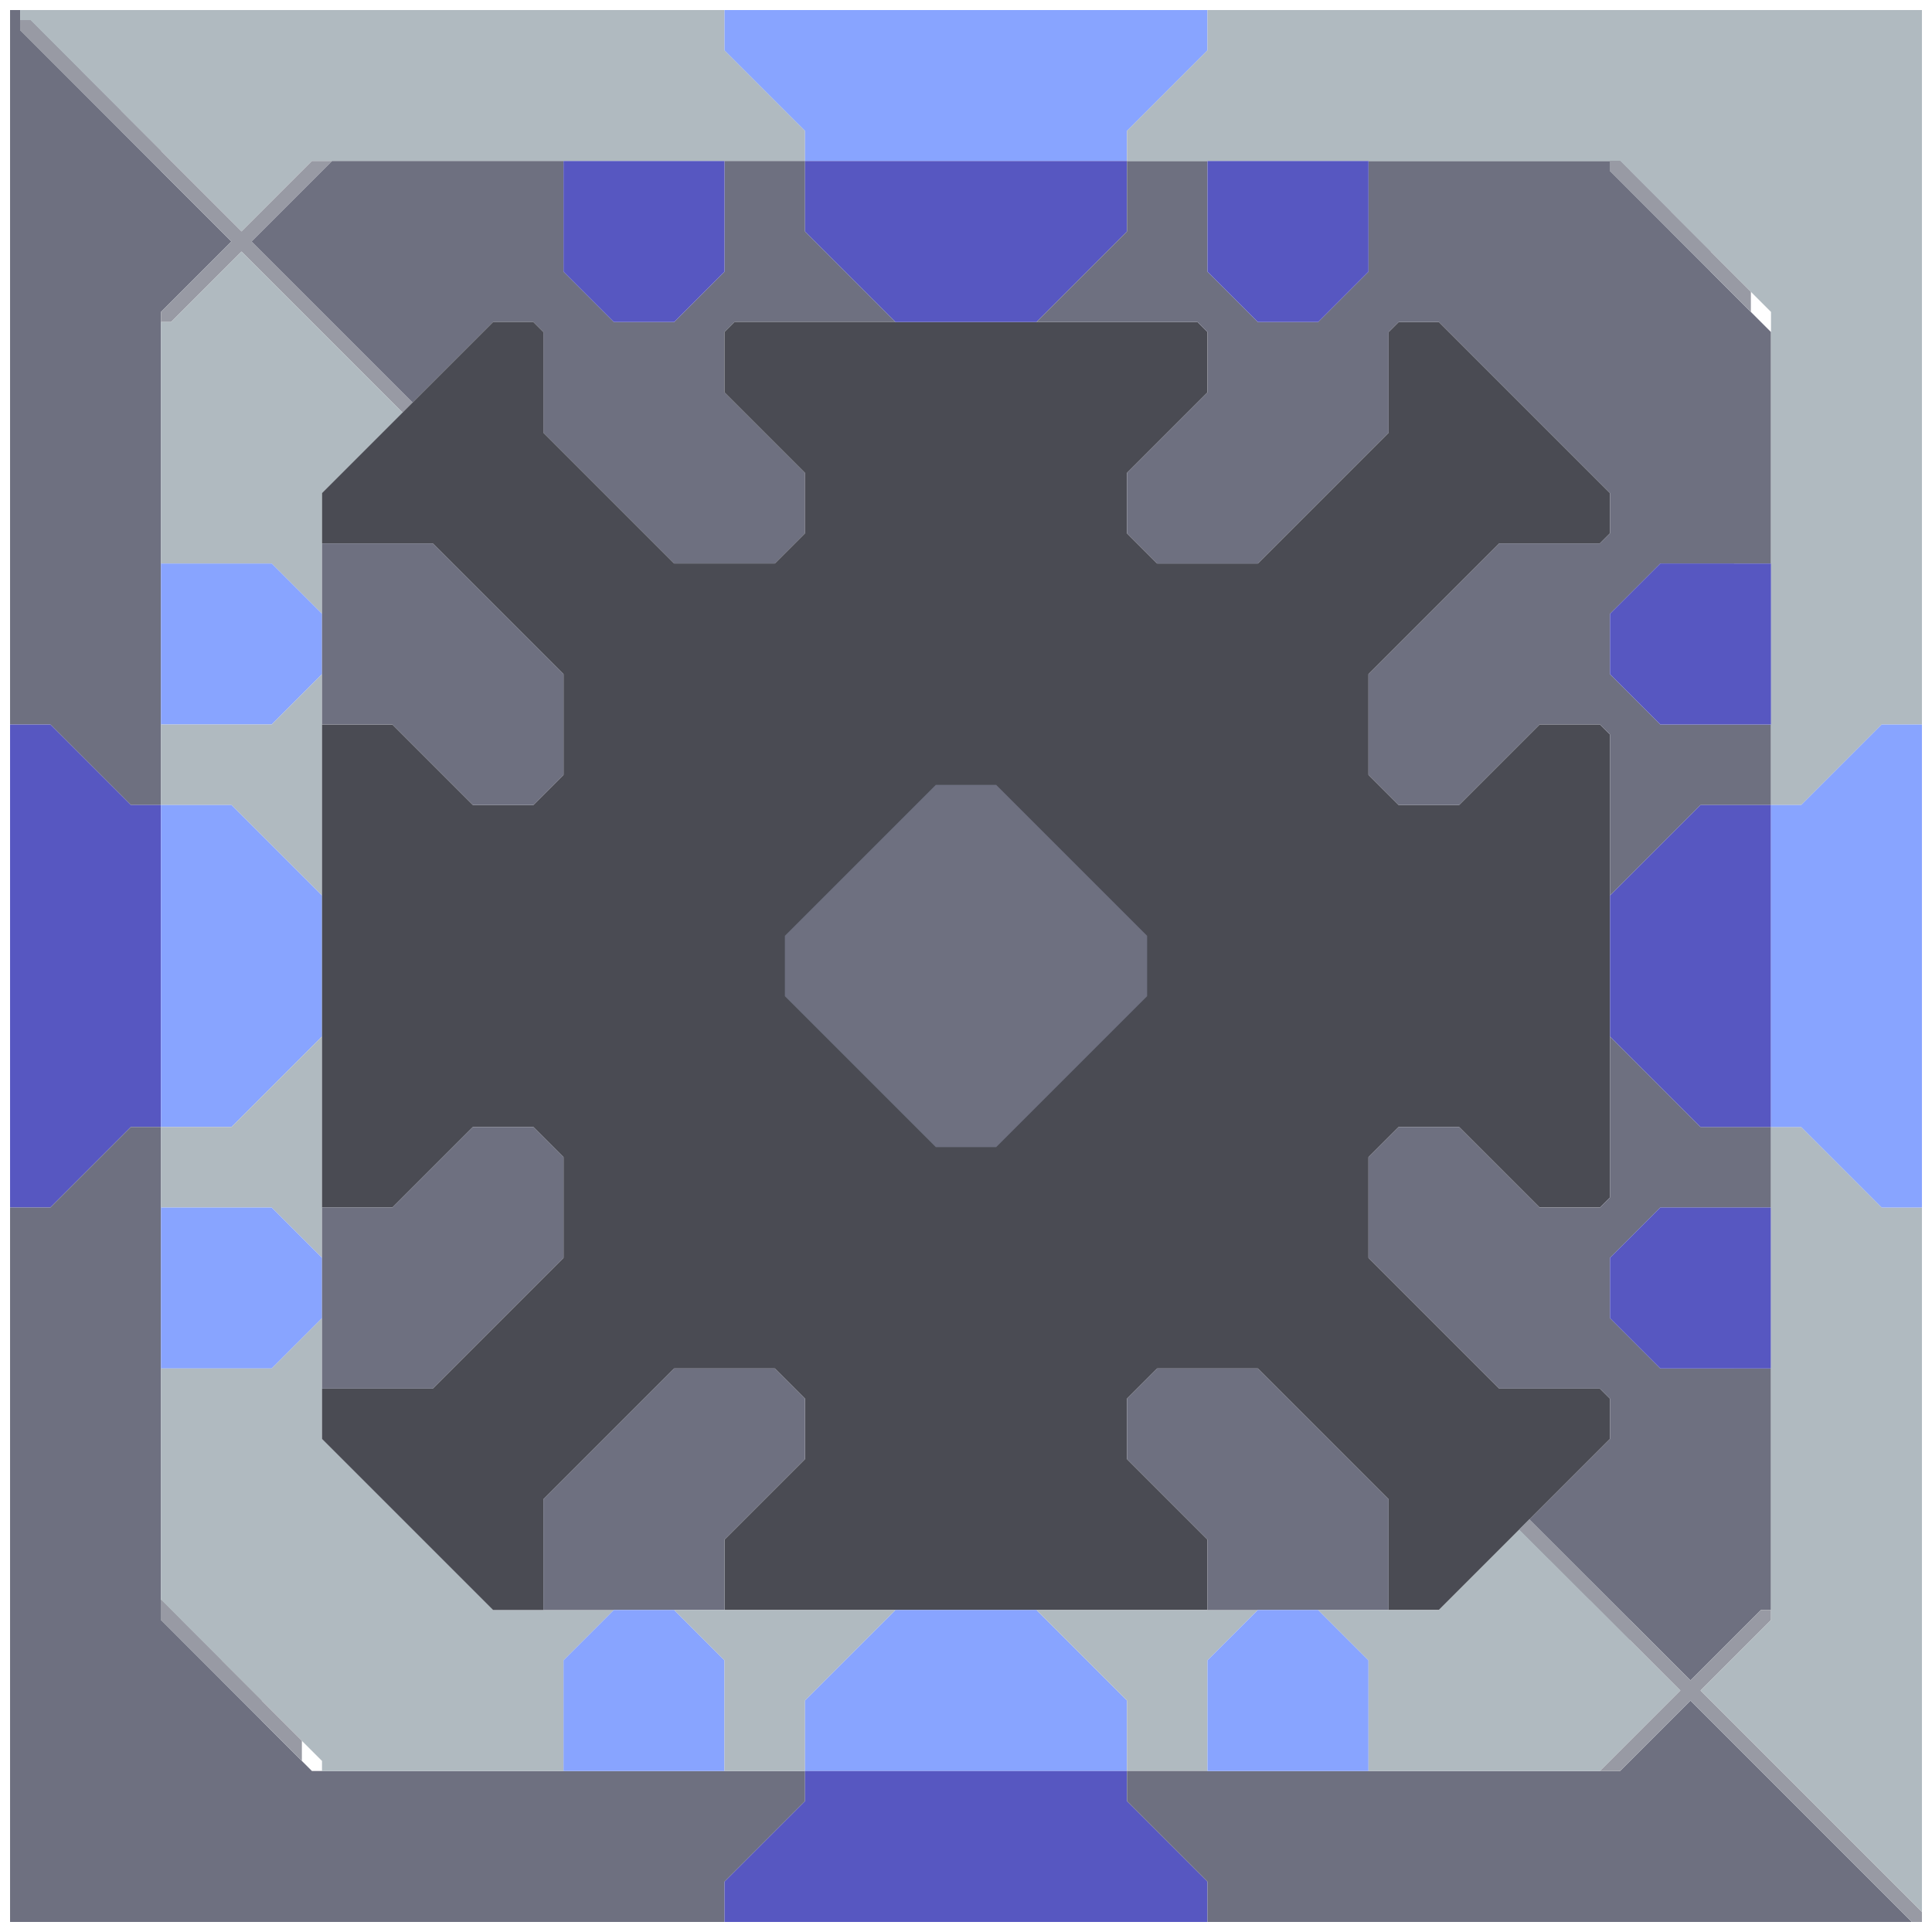 <svg xmlns="http://www.w3.org/2000/svg" width="96" height="96" style="fill-opacity:1;color-rendering:auto;color-interpolation:auto;text-rendering:auto;stroke:#000;stroke-linecap:square;stroke-miterlimit:10;shape-rendering:auto;stroke-opacity:1;fill:#000;stroke-dasharray:none;font-weight:400;stroke-width:1;font-family:&quot;Dialog&quot;;font-style:normal;stroke-linejoin:miter;font-size:12px;stroke-dashoffset:0;image-rendering:auto">
    <g style="stroke-linecap:round;fill:#6e7080;stroke:#6e7080">
        <path stroke="none" d="M1 1.5 11.5 12 8 15.5V40H6.5l-4-4h-2V.5H1Z" style="stroke:none"/>
    </g>
    <g stroke="none" style="stroke-linecap:round;fill:#5757c1;stroke:#5757c1">
        <path d="M.5 60V36h2l4 4H8v16H6.5l-4 4Z" style="stroke:none"/>
        <path d="M1.5 1H1V.5h35v2l4 4V8H15.5L12 11.5Z" style="fill:#b0bac0;stroke:none"/>
        <path d="m2 2.5-1-1V1h.5l.5.5Z" style="fill:#989aa4;stroke:none"/>
        <path d="m4 4.5-3-3V1h.5L4 3.5Z" style="fill:#989aa4;stroke:none"/>
        <path d="m6 6.5-5-5V1h.5L6 5.5Z" style="fill:#989aa4;stroke:none"/>
        <path d="m8 8.5-7-7V1h.5L8 7.5Z" style="fill:#989aa4;stroke:none"/>
        <path d="m8 80.5 7.5 7.5H40v1.5l-4 4v2H.5V60h2l4-4H8Z" style="fill:#6e7080;stroke:none"/>
        <path d="M8.5 16H8v-.5l3.5-3.5L1 1.5V1h.5L12 11.5 15.5 8h1l-4 4 8 8-.5.5-8-8Z" style="fill:#989aa4;stroke:none"/>
        <path d="M8 28V16h.5l3.5-3.5 8 8-4 4v6L13.5 28Z" style="fill:#b0bac0;stroke:none"/>
        <path d="M8 36v-8h5.5l2.5 2.5v3L13.5 36Z" style="fill:#88a4ff;stroke:none"/>
        <path d="M8 40v-4h5.5l2.5-2.5v11L11.5 40Z" style="fill:#b0bac0;stroke:none"/>
        <path d="M8 56V40h3.5l4.5 4.5v7L11.5 56Z" style="fill:#88a4ff;stroke:none"/>
        <path d="M8 60v-4h3.5l4.5-4.5v11L13.5 60Z" style="fill:#b0bac0;stroke:none"/>
        <path d="M8 68v-8h5.5l2.5 2.5v3L13.5 68Z" style="fill:#88a4ff;stroke:none"/>
        <path d="M8 79.5V68h5.5l2.5-2.5v6l8.5 8.5h6L28 82.5V88H16v-.5Z" style="fill:#b0bac0;stroke:none"/>
        <path d="m9 81.5-1-1v-1l1 1Z" style="fill:#989aa4;stroke:none"/>
        <path d="m11 83.5-3-3v-1l3 3Z" style="fill:#989aa4;stroke:none"/>
        <path d="m13 85.5-5-5v-1l5 5Z" style="fill:#989aa4;stroke:none"/>
        <path d="m12.5 12 4-4H28v5.5l2.5 2.5h3l2.5-2.5V8h4v3.5l4.5 4.5h-8l-.5.5v3l4 4v3L38.5 28h-5L27 21.5v-5l-.5-.5h-2l-4 4Z" style="fill:#6e7080;stroke:none"/>
        <path d="m15 87.5-7-7v-1l7 7Z" style="fill:#989aa4;stroke:none"/>
        <path d="M16 27v-2.5l8.5-8.5h2l.5.5v5l6.5 6.5h5l1.5-1.5v-3l-4-4v-3l.5-.5h23l.5.5v3l-4 4v3l1.5 1.5h5l6.5-6.5v-5l.5-.5h2l8.5 8.5v2l-.5.5h-5L68 33.5v5l1.5 1.5h3l4-4h3l.5.5v23l-.5.5h-3l-4-4h-3L68 57.5v5l6.5 6.5h5l.5.5v2L71.5 80H69v-5.5L62.5 68h-5L56 69.5v3l4 4V80H36v-3.5l4-4v-3L38.5 68h-5L27 74.5V80h-2.5L16 71.5V69h5.5l6.5-6.5v-5L26.5 56h-3l-4 4H16V36h3.5l4 4h3l1.5-1.5v-5L21.5 27Z" style="fill:#4a4b53;stroke:none"/>
        <path d="M16 36v-9h5.5l6.5 6.5v5L26.5 40h-3l-4-4Zm0 33v-9h3.5l4-4h3l1.5 1.5v5L21.5 69Zm11 11v-5.5l6.5-6.5h5l1.5 1.5v3l-4 4V80Z" style="fill:#6e7080;stroke:none"/>
        <path d="M28 13.5V8h8v5.5L33.5 16h-3Z" style="stroke:none"/>
        <path d="M28 88v-5.5l2.5-2.5h3l2.5 2.5V88Z" style="fill:#88a4ff;stroke:none"/>
        <path d="M33.5 80h11L40 84.5V88h-4v-5.5Z" style="fill:#b0bac0;stroke:none"/>
        <path d="M36 2.5v-2h24v2l-4 4V8H40V6.5Z" style="fill:#88a4ff;stroke:none"/>
        <path d="M39 46.5v3l7.5 7.5h3l7.5-7.5v-3L49.5 39h-3Z" style="fill:#4a4b53;stroke:none"/>
        <path d="M39 49.5v-3l7.5-7.5h3l7.5 7.5v3L49.5 57h-3Z" style="fill:#6e7080;stroke:none"/>
        <path d="M40 11.5V8h16v3.5L51.5 16h-7Z" style="stroke:none"/>
        <path d="M40 88v-3.5l4.5-4.5h7l4.5 4.5V88Z" style="fill:#88a4ff;stroke:none"/>
        <path d="m51.5 16 4.5-4.5V8h4v5.5l2.5 2.5h3l2.5-2.5V8h12v.5l8 8V28h-5.5L80 30.5v3l2.5 2.5H88v4h-3.5L80 44.5v-8l-.5-.5h-3l-4 4h-3L68 38.5v-5l6.5-6.5h5l.5-.5v-2L71.5 16h-2l-.5.5v5L62.5 28h-5L56 26.5v-3l4-4v-3l-.5-.5Z" style="fill:#6e7080;stroke:none"/>
        <path d="M51.5 80h11L60 82.5V88h-4v-3.5Z" style="fill:#b0bac0;stroke:none"/>
        <path d="m56 89.5 4 4v2H36v-2l4-4V88h16Z" style="stroke:none"/>
        <path d="M56 8V6.5l4-4v-2h35.5V36h-2l-4 4H88V15.5L80.5 8Z" style="fill:#b0bac0;stroke:none"/>
        <path d="M56 72.5v-3l1.5-1.5h5l6.5 6.5V80h-9v-3.5Zm0 17V88h24.5l3.5-3.5 11 11H60v-2Z" style="fill:#6e7080;stroke:none"/>
        <path d="M60 13.5V8h8v5.5L65.5 16h-3Z" style="stroke:none"/>
        <path d="M60 88v-5.5l2.5-2.5h3l2.5 2.5V88Z" style="fill:#88a4ff;stroke:none"/>
        <path d="M65.5 80h6l4-4 8 8-4 4H68v-5.5Z" style="fill:#b0bac0;stroke:none"/>
        <path d="M68 62.5v-5l1.5-1.5h3l4 4h3l.5-.5v-8l4.5 4.5H88v4h-5.5L80 62.5v3l2.5 2.5H88v12h-.5L84 83.5l-8-8 4-4v-2l-.5-.5h-5Z" style="fill:#6e7080;stroke:none"/>
        <path d="M77 77.5 75.5 76l.5-.5 1 1Z" style="fill:#989aa4;stroke:none"/>
        <path d="M79 79.5 75.5 76l.5-.5 3 3Zm2-70-1-1V8h.5l.5.5Z" style="fill:#989aa4;stroke:none"/>
        <path d="M80 33.5v-3l2.5-2.5H88v8h-5.5Zm0 18v-7l4.5-4.5H88v16h-3.5Zm0 14v-3l2.5-2.5H88v8h-5.5Z" style="stroke:none"/>
        <path d="M81 81.5 75.5 76l.5-.5 5 5Z" style="fill:#989aa4;stroke:none"/>
        <path d="M80.5 88h-1l4-4-8-8 .5-.5 8 8 3.5-3.5h.5v.5L84.5 84l11 11v.5H95l-11-11ZM83 11.5l-3-3V8h.5l2.5 2.5Z" style="fill:#989aa4;stroke:none"/>
        <path d="m85 13.5-5-5V8h.5l4.5 4.5Z" style="fill:#989aa4;stroke:none"/>
        <path d="m84.5 84 3.5-3.5V56h1.5l4 4h2v35Z" style="fill:#b0bac0;stroke:none"/>
        <path d="m87 15.5-7-7V8h.5l6.5 6.5Z" style="fill:#989aa4;stroke:none"/>
        <path d="M88 56V40h1.5l4-4h2v24h-2l-4-4Z" style="fill:#88a4ff;stroke:none"/>
    </g>
</svg>
